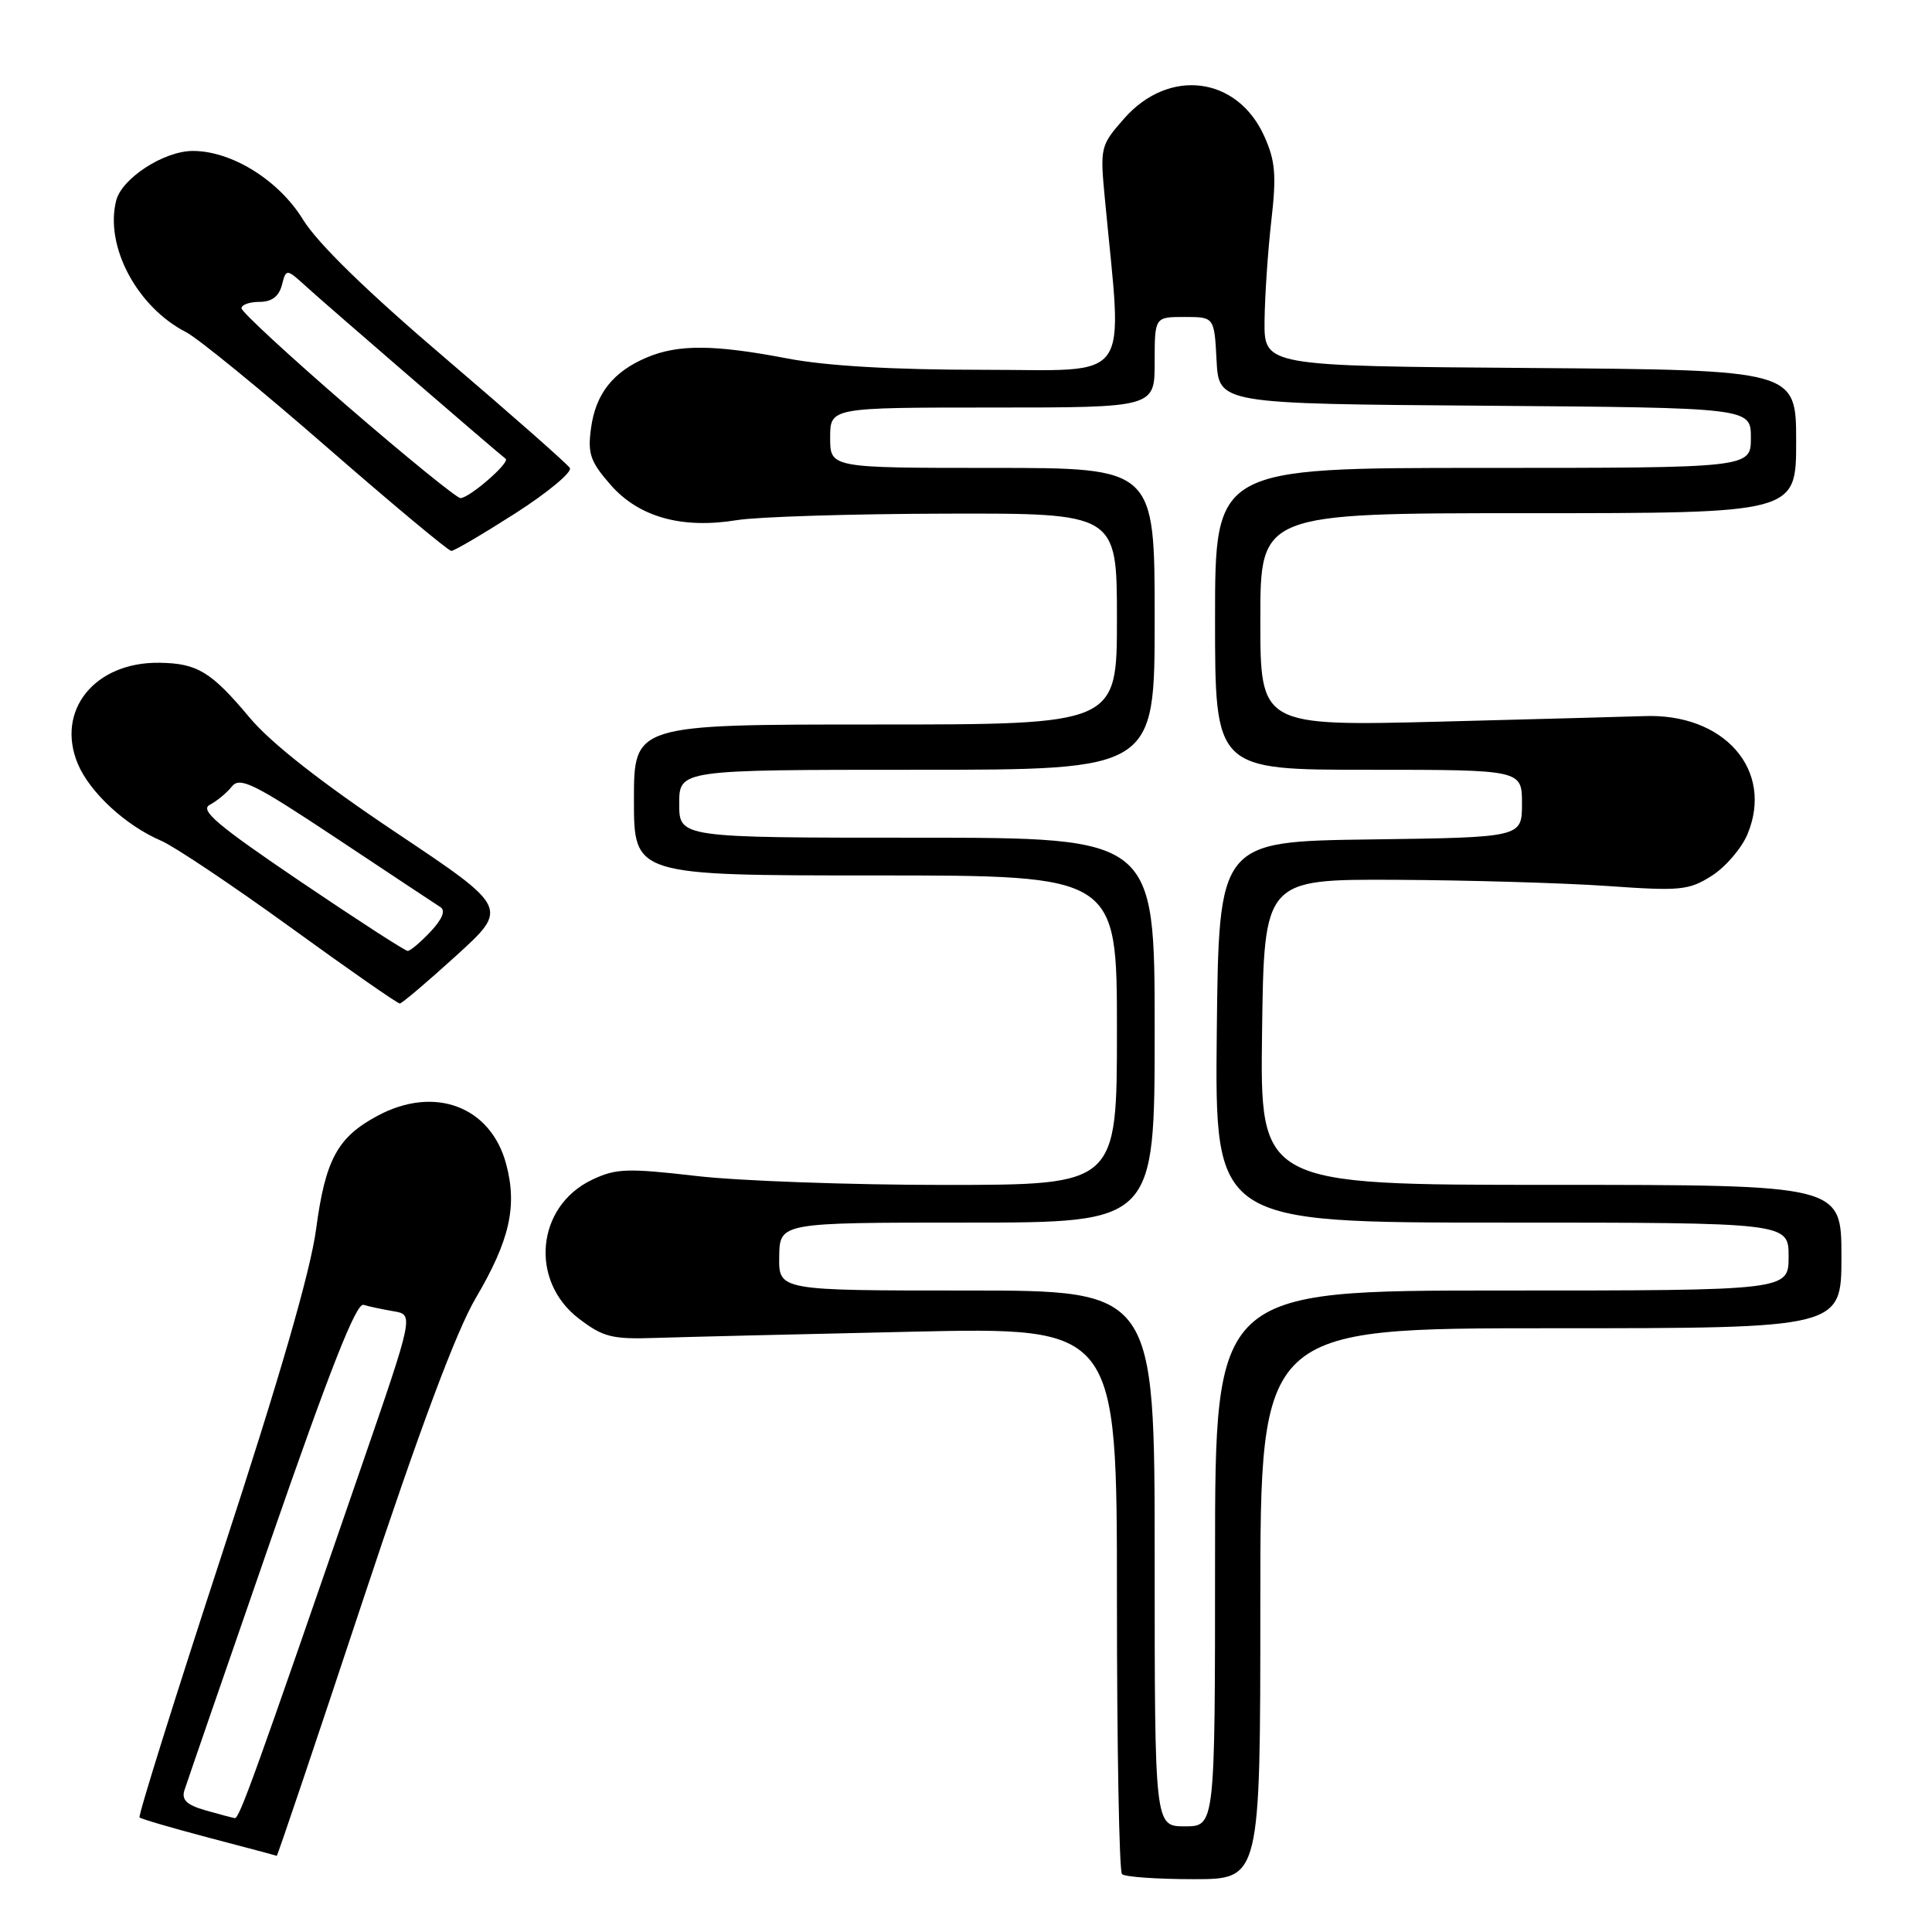 <?xml version="1.0" encoding="UTF-8" standalone="no"?>
<!DOCTYPE svg PUBLIC "-//W3C//DTD SVG 1.1//EN" "http://www.w3.org/Graphics/SVG/1.1/DTD/svg11.dtd" >
<svg xmlns="http://www.w3.org/2000/svg" xmlns:xlink="http://www.w3.org/1999/xlink" version="1.1" viewBox="0 0 256 256">
 <g >
 <path fill="currentColor"
d=" M 167.00 212.50 C 167.00 176.00 167.00 176.00 205.50 176.00 C 244.00 176.00 244.00 176.00 244.00 166.50 C 244.00 157.00 244.00 157.00 205.48 157.00 C 166.96 157.00 166.96 157.00 167.23 136.75 C 167.50 116.50 167.50 116.50 185.00 116.58 C 194.62 116.63 207.22 117.00 213.00 117.40 C 222.65 118.08 223.77 117.98 226.81 116.05 C 228.63 114.90 230.76 112.42 231.55 110.54 C 235.10 102.03 228.44 94.45 217.79 94.89 C 216.53 94.94 204.59 95.26 191.25 95.61 C 167.00 96.23 167.00 96.23 167.00 82.11 C 167.00 68.00 167.00 68.00 202.50 68.00 C 238.00 68.00 238.00 68.00 238.00 58.51 C 238.00 49.03 238.00 49.03 202.75 48.76 C 167.50 48.50 167.50 48.50 167.56 42.50 C 167.60 39.20 168.00 33.23 168.46 29.23 C 169.15 23.19 168.99 21.31 167.52 18.04 C 163.94 10.10 154.88 8.96 148.95 15.71 C 145.80 19.30 145.75 19.50 146.41 26.43 C 148.75 51.20 150.33 49.00 130.23 49.00 C 118.33 49.00 109.50 48.49 104.34 47.50 C 94.63 45.64 89.87 45.61 85.72 47.36 C 81.22 49.26 78.92 52.19 78.31 56.76 C 77.85 60.13 78.23 61.19 80.93 64.27 C 84.68 68.53 90.36 70.11 97.65 68.92 C 100.32 68.48 112.74 68.09 125.25 68.06 C 148.00 68.00 148.00 68.00 148.00 82.00 C 148.00 96.00 148.00 96.00 116.00 96.00 C 84.00 96.00 84.00 96.00 84.00 106.00 C 84.00 116.00 84.00 116.00 116.00 116.00 C 148.00 116.00 148.00 116.00 148.00 136.50 C 148.00 157.00 148.00 157.00 125.25 157.01 C 112.74 157.01 97.88 156.48 92.24 155.82 C 83.10 154.77 81.60 154.82 78.44 156.33 C 71.06 159.85 70.13 169.71 76.71 174.73 C 79.93 177.18 81.09 177.48 86.92 177.28 C 90.54 177.16 105.76 176.79 120.75 176.46 C 148.00 175.85 148.00 175.85 148.00 211.76 C 148.00 231.51 148.30 247.97 148.67 248.33 C 149.03 248.70 153.31 249.00 158.17 249.00 C 167.00 249.00 167.00 249.00 167.00 212.50 Z  M 48.02 212.25 C 55.62 189.33 60.44 176.41 63.04 172.00 C 67.55 164.34 68.57 159.82 67.06 154.21 C 65.00 146.58 57.56 143.80 50.02 147.85 C 44.72 150.69 43.12 153.64 41.89 162.83 C 41.15 168.43 37.07 182.53 29.45 205.81 C 23.22 224.86 18.28 240.62 18.49 240.82 C 18.69 241.02 22.83 242.23 27.68 243.51 C 32.53 244.78 36.58 245.86 36.67 245.91 C 36.76 245.96 41.87 230.81 48.02 212.25 Z  M 60.45 126.63 C 67.41 120.30 67.41 120.30 52.39 110.26 C 42.54 103.67 35.88 98.44 33.07 95.08 C 27.98 89.00 26.15 87.89 21.12 87.82 C 12.55 87.70 7.36 94.14 10.31 101.21 C 11.90 105.00 16.66 109.40 21.37 111.41 C 23.09 112.15 30.79 117.30 38.48 122.87 C 46.16 128.44 52.69 132.99 52.98 132.97 C 53.26 132.96 56.63 130.10 60.45 126.63 Z  M 68.31 68.00 C 72.60 65.25 75.84 62.55 75.51 62.01 C 75.17 61.47 67.75 54.93 59.02 47.48 C 48.64 38.63 42.11 32.27 40.16 29.11 C 36.95 23.88 30.72 20.00 25.55 20.00 C 21.73 20.00 16.13 23.63 15.39 26.59 C 13.87 32.64 18.16 40.69 24.67 44.02 C 26.22 44.82 34.61 51.66 43.30 59.24 C 51.99 66.81 59.42 73.00 59.80 73.00 C 60.19 73.00 64.01 70.75 68.31 68.00 Z  M 153.00 206.50 C 153.00 171.00 153.00 171.00 128.09 171.00 C 103.18 171.00 103.18 171.00 103.25 166.50 C 103.32 162.00 103.32 162.00 128.16 162.00 C 153.00 162.00 153.00 162.00 153.00 136.50 C 153.00 111.00 153.00 111.00 121.50 111.00 C 90.00 111.00 90.00 111.00 90.00 106.50 C 90.00 102.00 90.00 102.00 121.50 102.00 C 153.00 102.00 153.00 102.00 153.00 82.00 C 153.00 62.00 153.00 62.00 131.50 62.00 C 110.00 62.00 110.00 62.00 110.00 58.00 C 110.00 54.00 110.00 54.00 131.50 54.00 C 153.00 54.00 153.00 54.00 153.00 48.00 C 153.00 42.00 153.00 42.00 156.95 42.00 C 160.90 42.00 160.90 42.00 161.20 47.75 C 161.50 53.50 161.50 53.50 196.75 53.76 C 232.00 54.03 232.00 54.03 232.00 58.01 C 232.00 62.00 232.00 62.00 196.50 62.00 C 161.00 62.00 161.00 62.00 161.00 82.00 C 161.00 102.00 161.00 102.00 181.33 102.00 C 201.67 102.00 201.67 102.00 201.67 106.48 C 201.67 110.96 201.67 110.96 181.58 111.23 C 161.50 111.50 161.50 111.50 161.23 136.75 C 160.97 162.00 160.97 162.00 198.98 162.00 C 237.00 162.00 237.00 162.00 237.00 166.50 C 237.00 171.00 237.00 171.00 199.00 171.00 C 161.00 171.00 161.00 171.00 161.00 206.50 C 161.00 242.00 161.00 242.00 157.00 242.00 C 153.00 242.00 153.00 242.00 153.00 206.50 Z  M 27.20 239.87 C 24.73 239.16 24.03 238.48 24.44 237.21 C 24.74 236.27 29.90 221.32 35.90 204.00 C 43.69 181.54 47.20 172.61 48.16 172.90 C 48.90 173.12 50.70 173.50 52.16 173.75 C 54.83 174.20 54.83 174.20 47.88 194.35 C 33.72 235.43 31.71 241.00 31.11 240.91 C 30.78 240.86 29.01 240.39 27.20 239.87 Z  M 39.74 116.76 C 28.77 109.33 26.43 107.35 27.80 106.64 C 28.73 106.15 30.05 105.06 30.72 104.22 C 31.79 102.89 33.63 103.80 44.61 111.09 C 51.57 115.72 57.76 119.81 58.36 120.20 C 59.07 120.65 58.61 121.78 57.05 123.45 C 55.73 124.85 54.37 126.00 54.02 126.00 C 53.67 126.00 47.25 121.84 39.74 116.76 Z  M 46.07 53.85 C 38.33 47.16 32.00 41.31 32.00 40.85 C 32.00 40.38 33.07 40.00 34.38 40.00 C 36.00 40.00 36.95 39.29 37.35 37.78 C 37.93 35.56 37.93 35.56 40.71 38.09 C 43.21 40.37 65.76 59.84 67.00 60.79 C 67.63 61.27 62.20 66.00 61.01 66.00 C 60.53 66.00 53.80 60.53 46.07 53.85 Z "/>
</g>
</svg>